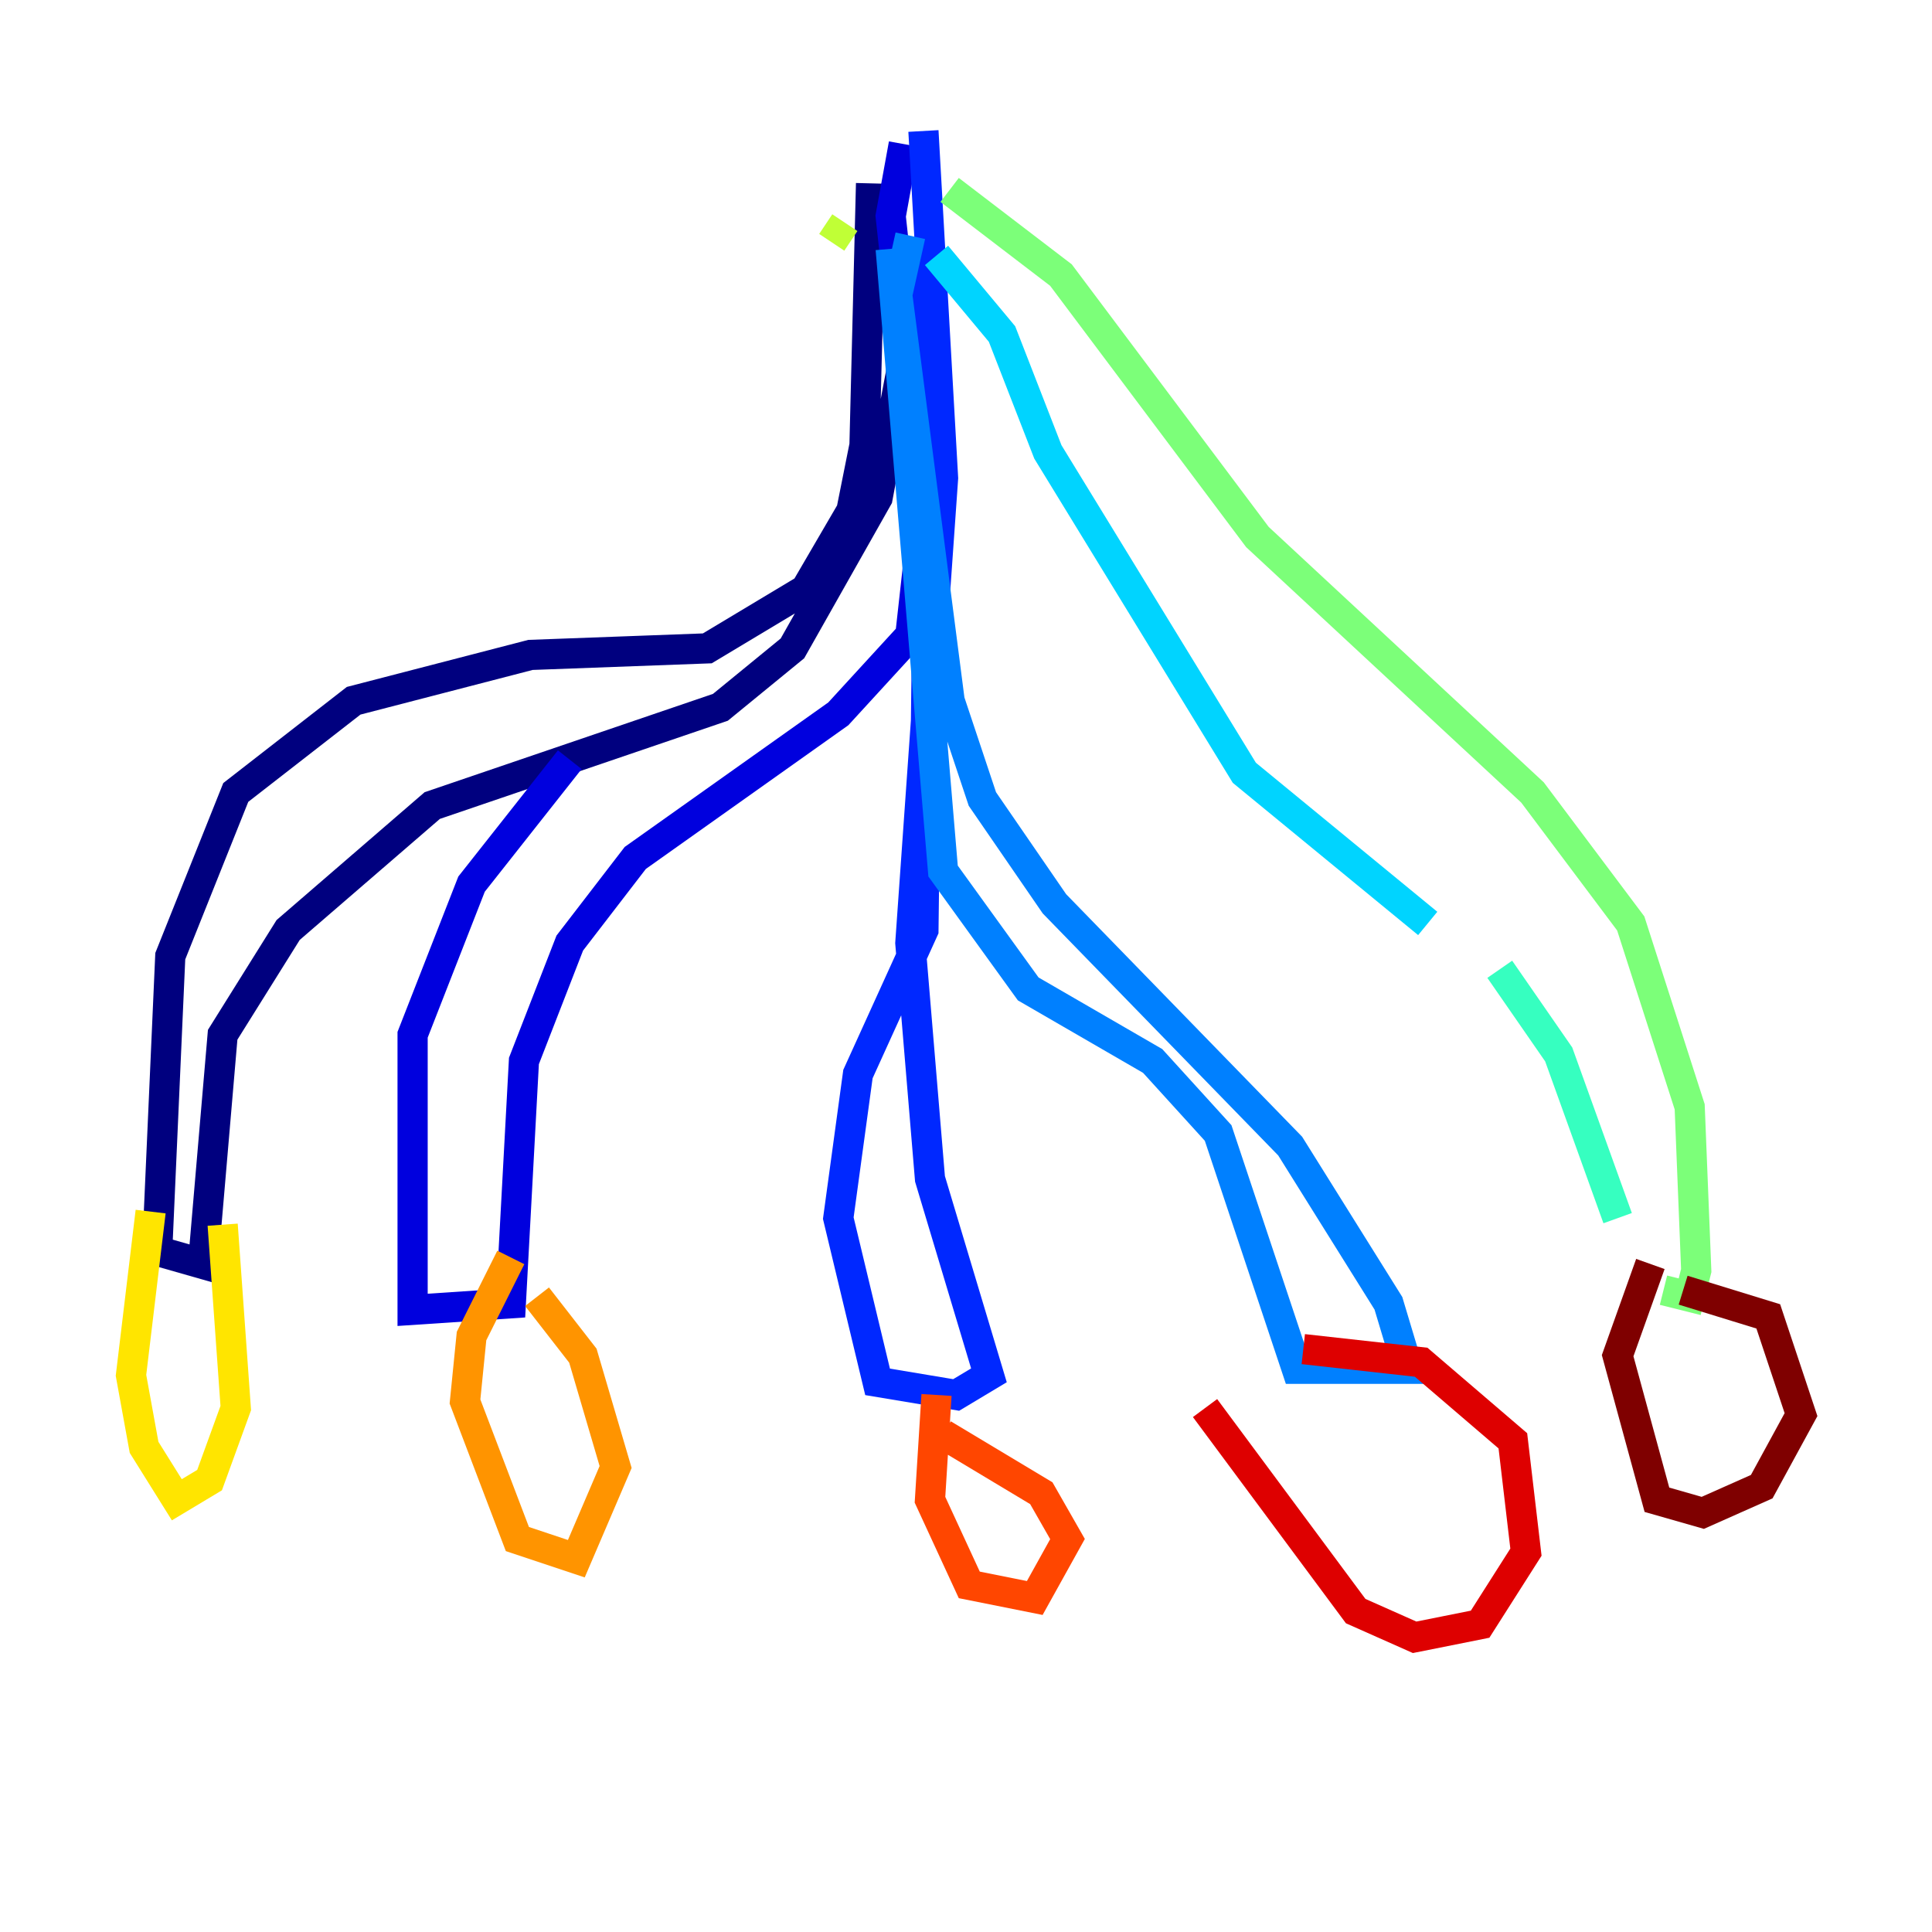 <?xml version="1.0" encoding="utf-8" ?>
<svg baseProfile="tiny" height="128" version="1.2" viewBox="0,0,128,128" width="128" xmlns="http://www.w3.org/2000/svg" xmlns:ev="http://www.w3.org/2001/xml-events" xmlns:xlink="http://www.w3.org/1999/xlink"><defs /><polyline fill="none" points="57.709,12.149 57.275,29.505 56.407,33.844 53.37,39.051 46.861,42.956 35.146,43.39 23.43,46.427 15.62,52.502 11.281,63.349 10.414,82.875 13.451,83.742 14.752,68.556 19.091,61.614 28.637,53.37 47.729,46.861 52.502,42.956 58.142,32.976 60.746,19.091" stroke="#00007f" stroke-width="2" /><polyline fill="none" points="37.749,50.332 31.241,58.576 27.336,68.556 27.336,86.78 33.844,86.346 34.712,70.291 37.749,62.481 42.088,56.841 55.539,47.295 60.312,42.088 61.18,34.278 59.01,14.319 59.878,9.546" stroke="#0000de" stroke-width="2" /><polyline fill="none" points="60.312,16.054 61.614,26.034 61.18,61.614 56.841,71.159 55.539,80.705 58.142,91.552 63.349,92.42 65.519,91.119 61.614,78.102 60.312,62.481 62.481,31.675 61.18,8.678" stroke="#0028ff" stroke-width="2" /><polyline fill="none" points="59.01,16.488 62.481,57.709 68.122,65.519 76.366,70.291 80.705,75.064 85.912,90.685 93.288,90.685 91.986,86.346 85.478,75.932 69.858,59.878 65.085,52.936 62.915,46.427 59.444,19.525 60.312,15.62" stroke="#0080ff" stroke-width="2" /><polyline fill="none" points="62.047,16.922 66.386,22.129 69.424,29.939 82.441,51.2 94.59,61.18" stroke="#00d4ff" stroke-width="2" /><polyline fill="none" points="99.363,64.217 103.268,69.858 107.173,80.705" stroke="#36ffc0" stroke-width="2" /><polyline fill="none" points="110.21,85.478 111.946,85.912 112.38,84.176 111.946,73.329 108.041,61.18 101.532,52.502 83.308,35.58 70.291,18.224 62.915,12.583" stroke="#7cff79" stroke-width="2" /><polyline fill="none" points="55.973,14.752 55.105,16.054" stroke="#c0ff36" stroke-width="2" /><polyline fill="none" points="9.98,80.271 8.678,91.119 9.546,95.891 11.715,99.363 13.885,98.061 15.62,93.288 14.752,81.139" stroke="#ffe500" stroke-width="2" /><polyline fill="none" points="33.844,83.308 31.241,88.515 30.807,92.854 34.278,101.966 38.183,103.268 40.786,97.193 38.617,89.817 35.58,85.912" stroke="#ff9400" stroke-width="2" /><polyline fill="none" points="62.047,92.42 61.614,99.363 64.217,105.003 68.556,105.871 70.725,101.966 68.99,98.929 62.481,95.024" stroke="#ff4600" stroke-width="2" /><polyline fill="none" points="79.837,93.288 89.817,106.739 93.722,108.475 98.061,107.607 101.098,102.834 100.231,95.458 94.156,90.251 86.346,89.383" stroke="#de0000" stroke-width="2" /><polyline fill="none" points="109.342,83.742 107.173,89.817 109.776,99.363 112.814,100.231 116.719,98.495 119.322,93.722 117.153,87.214 111.512,85.478" stroke="#7f0000" stroke-width="2" /></svg>